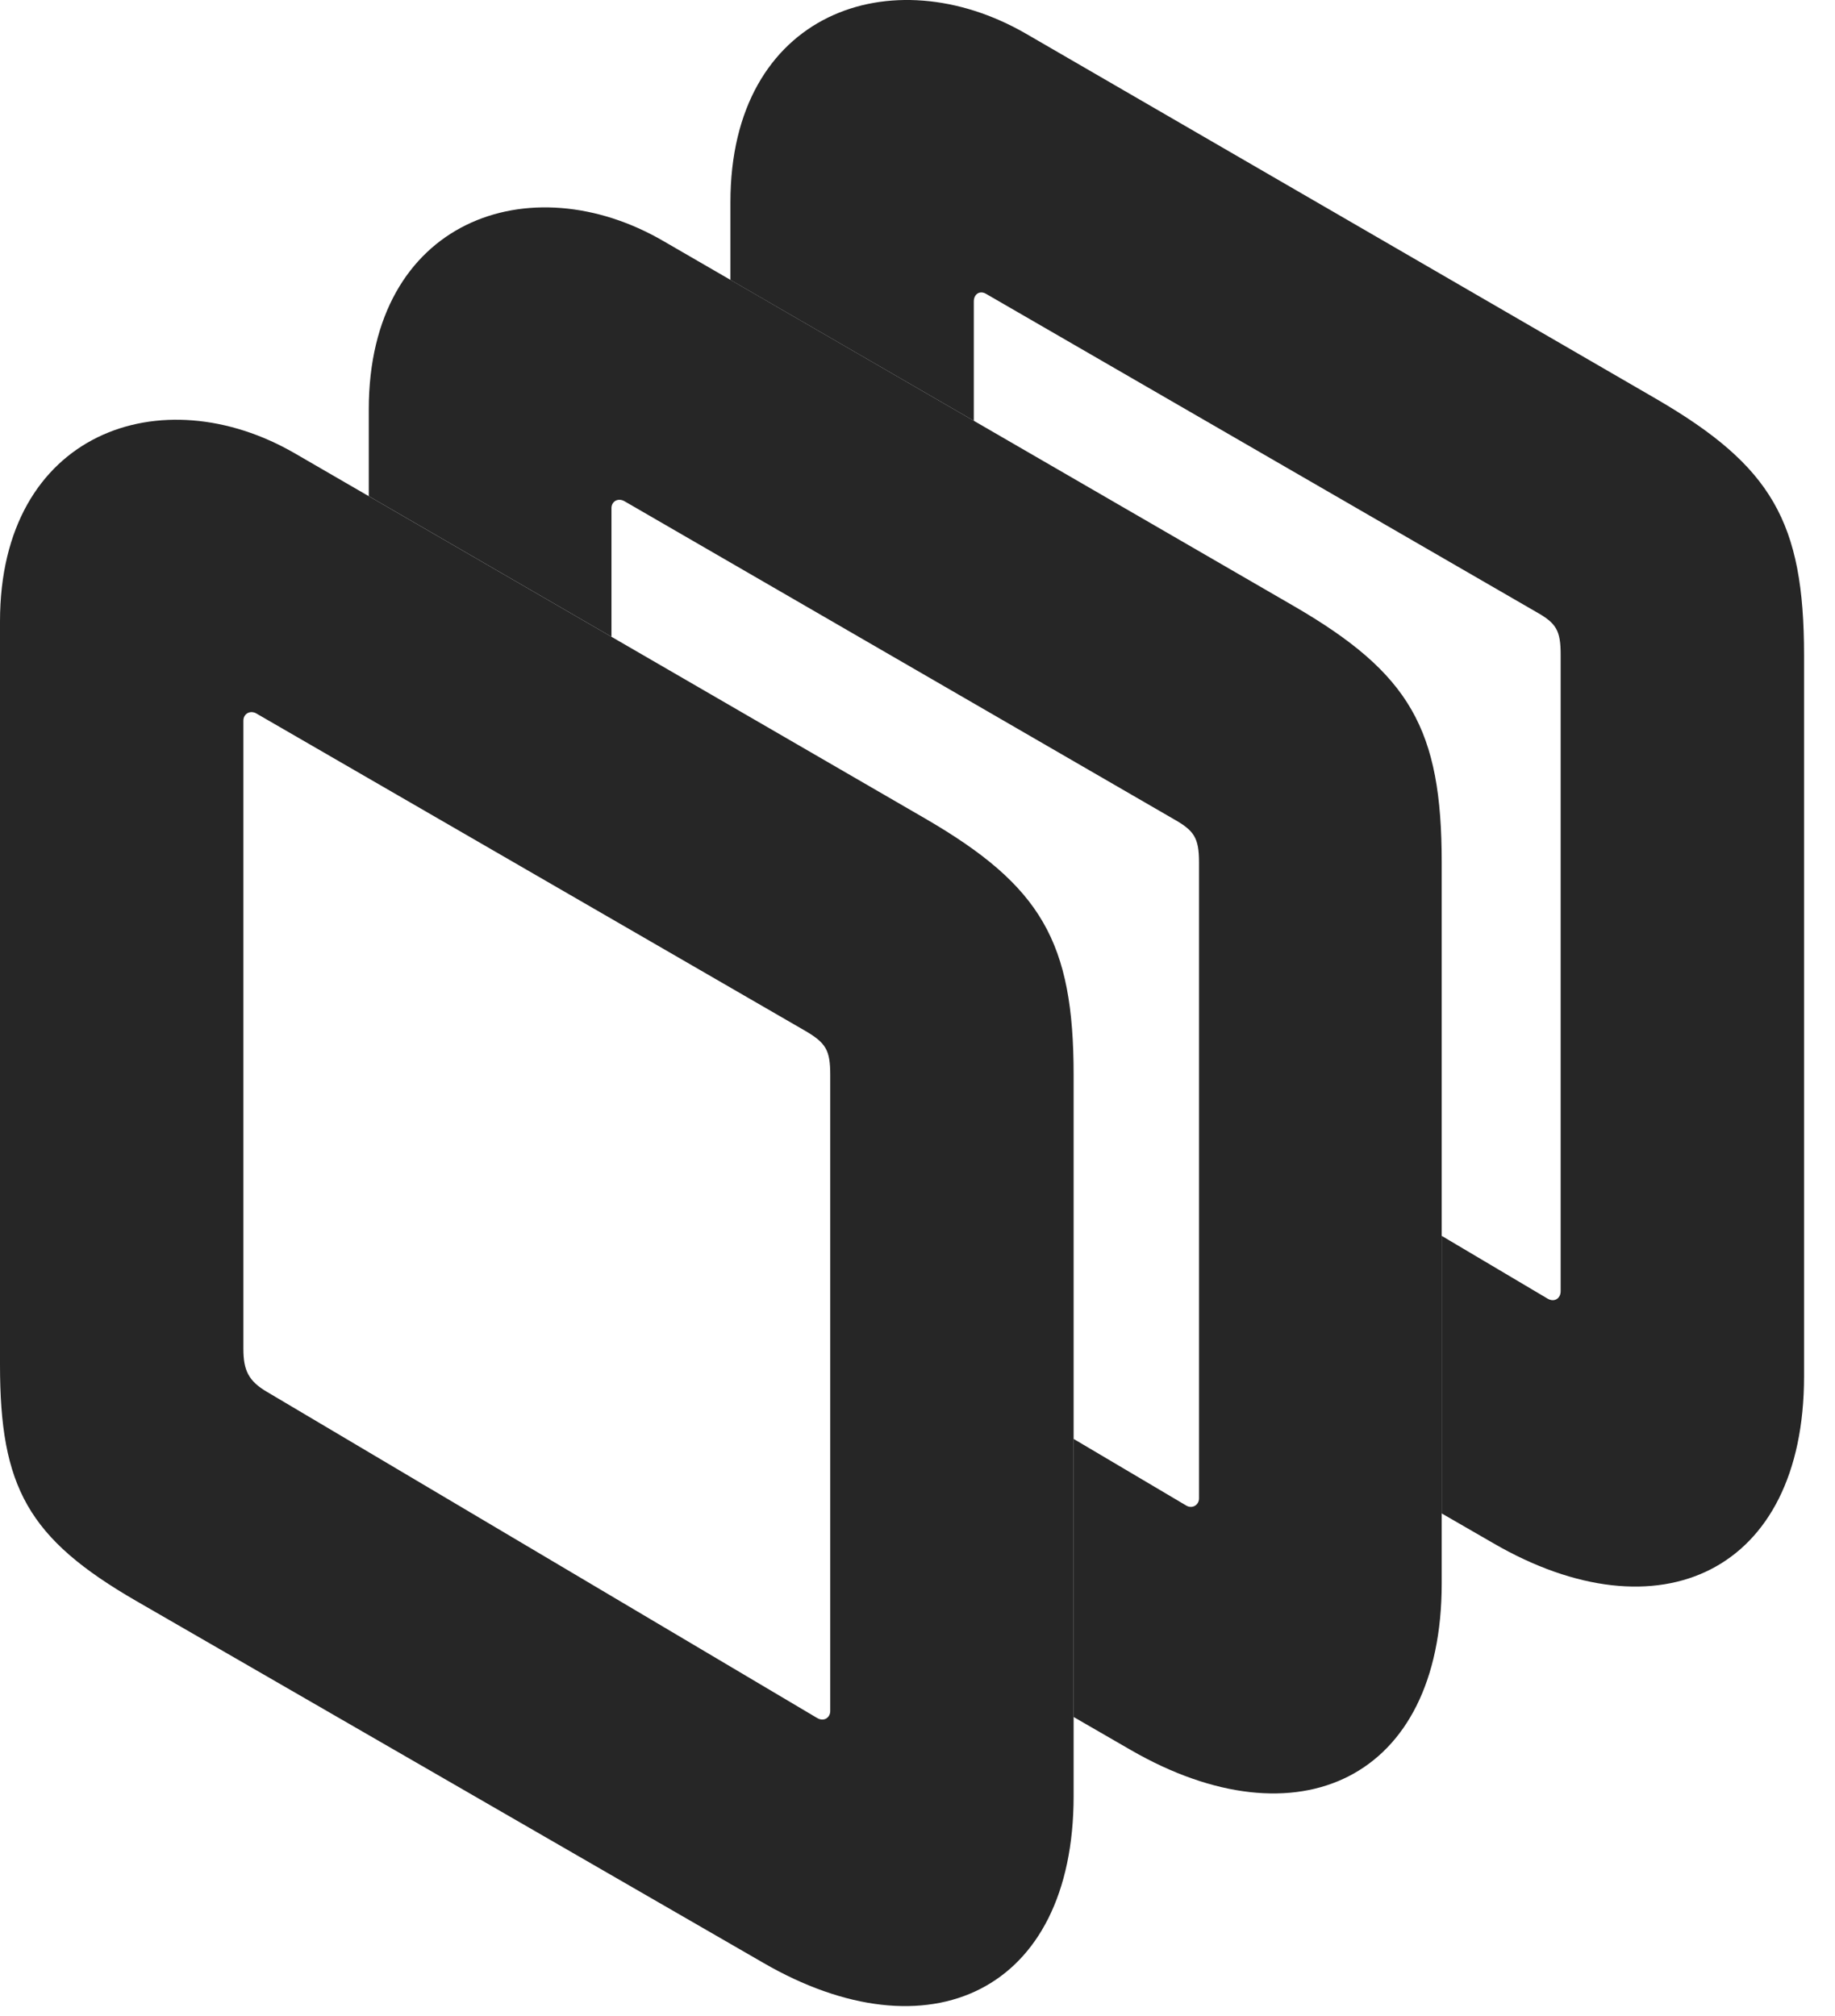 <?xml version="1.0" encoding="UTF-8"?>
<!--Generator: Apple Native CoreSVG 326-->
<!DOCTYPE svg PUBLIC "-//W3C//DTD SVG 1.1//EN" "http://www.w3.org/Graphics/SVG/1.1/DTD/svg11.dtd">
<svg version="1.1" xmlns="http://www.w3.org/2000/svg" xmlns:xlink="http://www.w3.org/1999/xlink"
       viewBox="0 0 21.397 23.51">
       <g>
              <rect height="23.51" opacity="0" width="21.397" x="0" y="0" />
              <path d="M11.96 0.391L19.312 4.652C20.659 5.436 21.036 6.086 21.036 7.639L21.036 16.054C21.036 18.336 19.343 19.117 17.414 17.998L16.811 17.65L16.811 14.413L18.044 15.144C18.125 15.193 18.198 15.141 18.198 15.059L18.198 7.638C18.198 7.352 18.148 7.268 17.91 7.135L11.498 3.427C11.423 3.383 11.355 3.432 11.355 3.515L11.355 4.907L8.517 3.264L8.517 2.359C8.517 0.136 10.404-0.506 11.96 0.391Z"
                     fill="currentColor" fill-opacity="0.85" />
              <path d="M7.735 2.811L15.088 7.069C16.444 7.856 16.811 8.506 16.811 10.057L16.811 18.467C16.811 20.754 15.126 21.527 13.189 20.411L12.519 20.024L12.519 16.781L13.827 17.555C13.9 17.603 13.981 17.552 13.981 17.476L13.981 10.056C13.981 9.77 13.923 9.686 13.685 9.552L7.281 5.845C7.201 5.801 7.13 5.852 7.13 5.925L7.13 7.426L4.3 5.786L4.3 4.776C4.3 2.556 6.187 1.911 7.735 2.811Z"
                     fill="currentColor" fill-opacity="0.85" />
              <path d="M12.519 12.536C12.519 10.985 12.142 10.334 10.795 9.55L3.443 5.29C1.887 4.385 0 5.035 0 7.248L0 15.916C0 17.34 0.323 17.941 1.594 18.674L8.897 22.889C10.826 24.009 12.519 23.233 12.519 20.945ZM9.393 12.024C9.631 12.164 9.681 12.249 9.681 12.534L9.681 19.955C9.681 20.03 9.608 20.084 9.527 20.035L3.116 16.234C2.896 16.106 2.838 15.979 2.838 15.73L2.838 8.404C2.838 8.331 2.906 8.282 2.981 8.316Z"
                     fill="currentColor" fill-opacity="0.85" />
       </g>
</svg>
